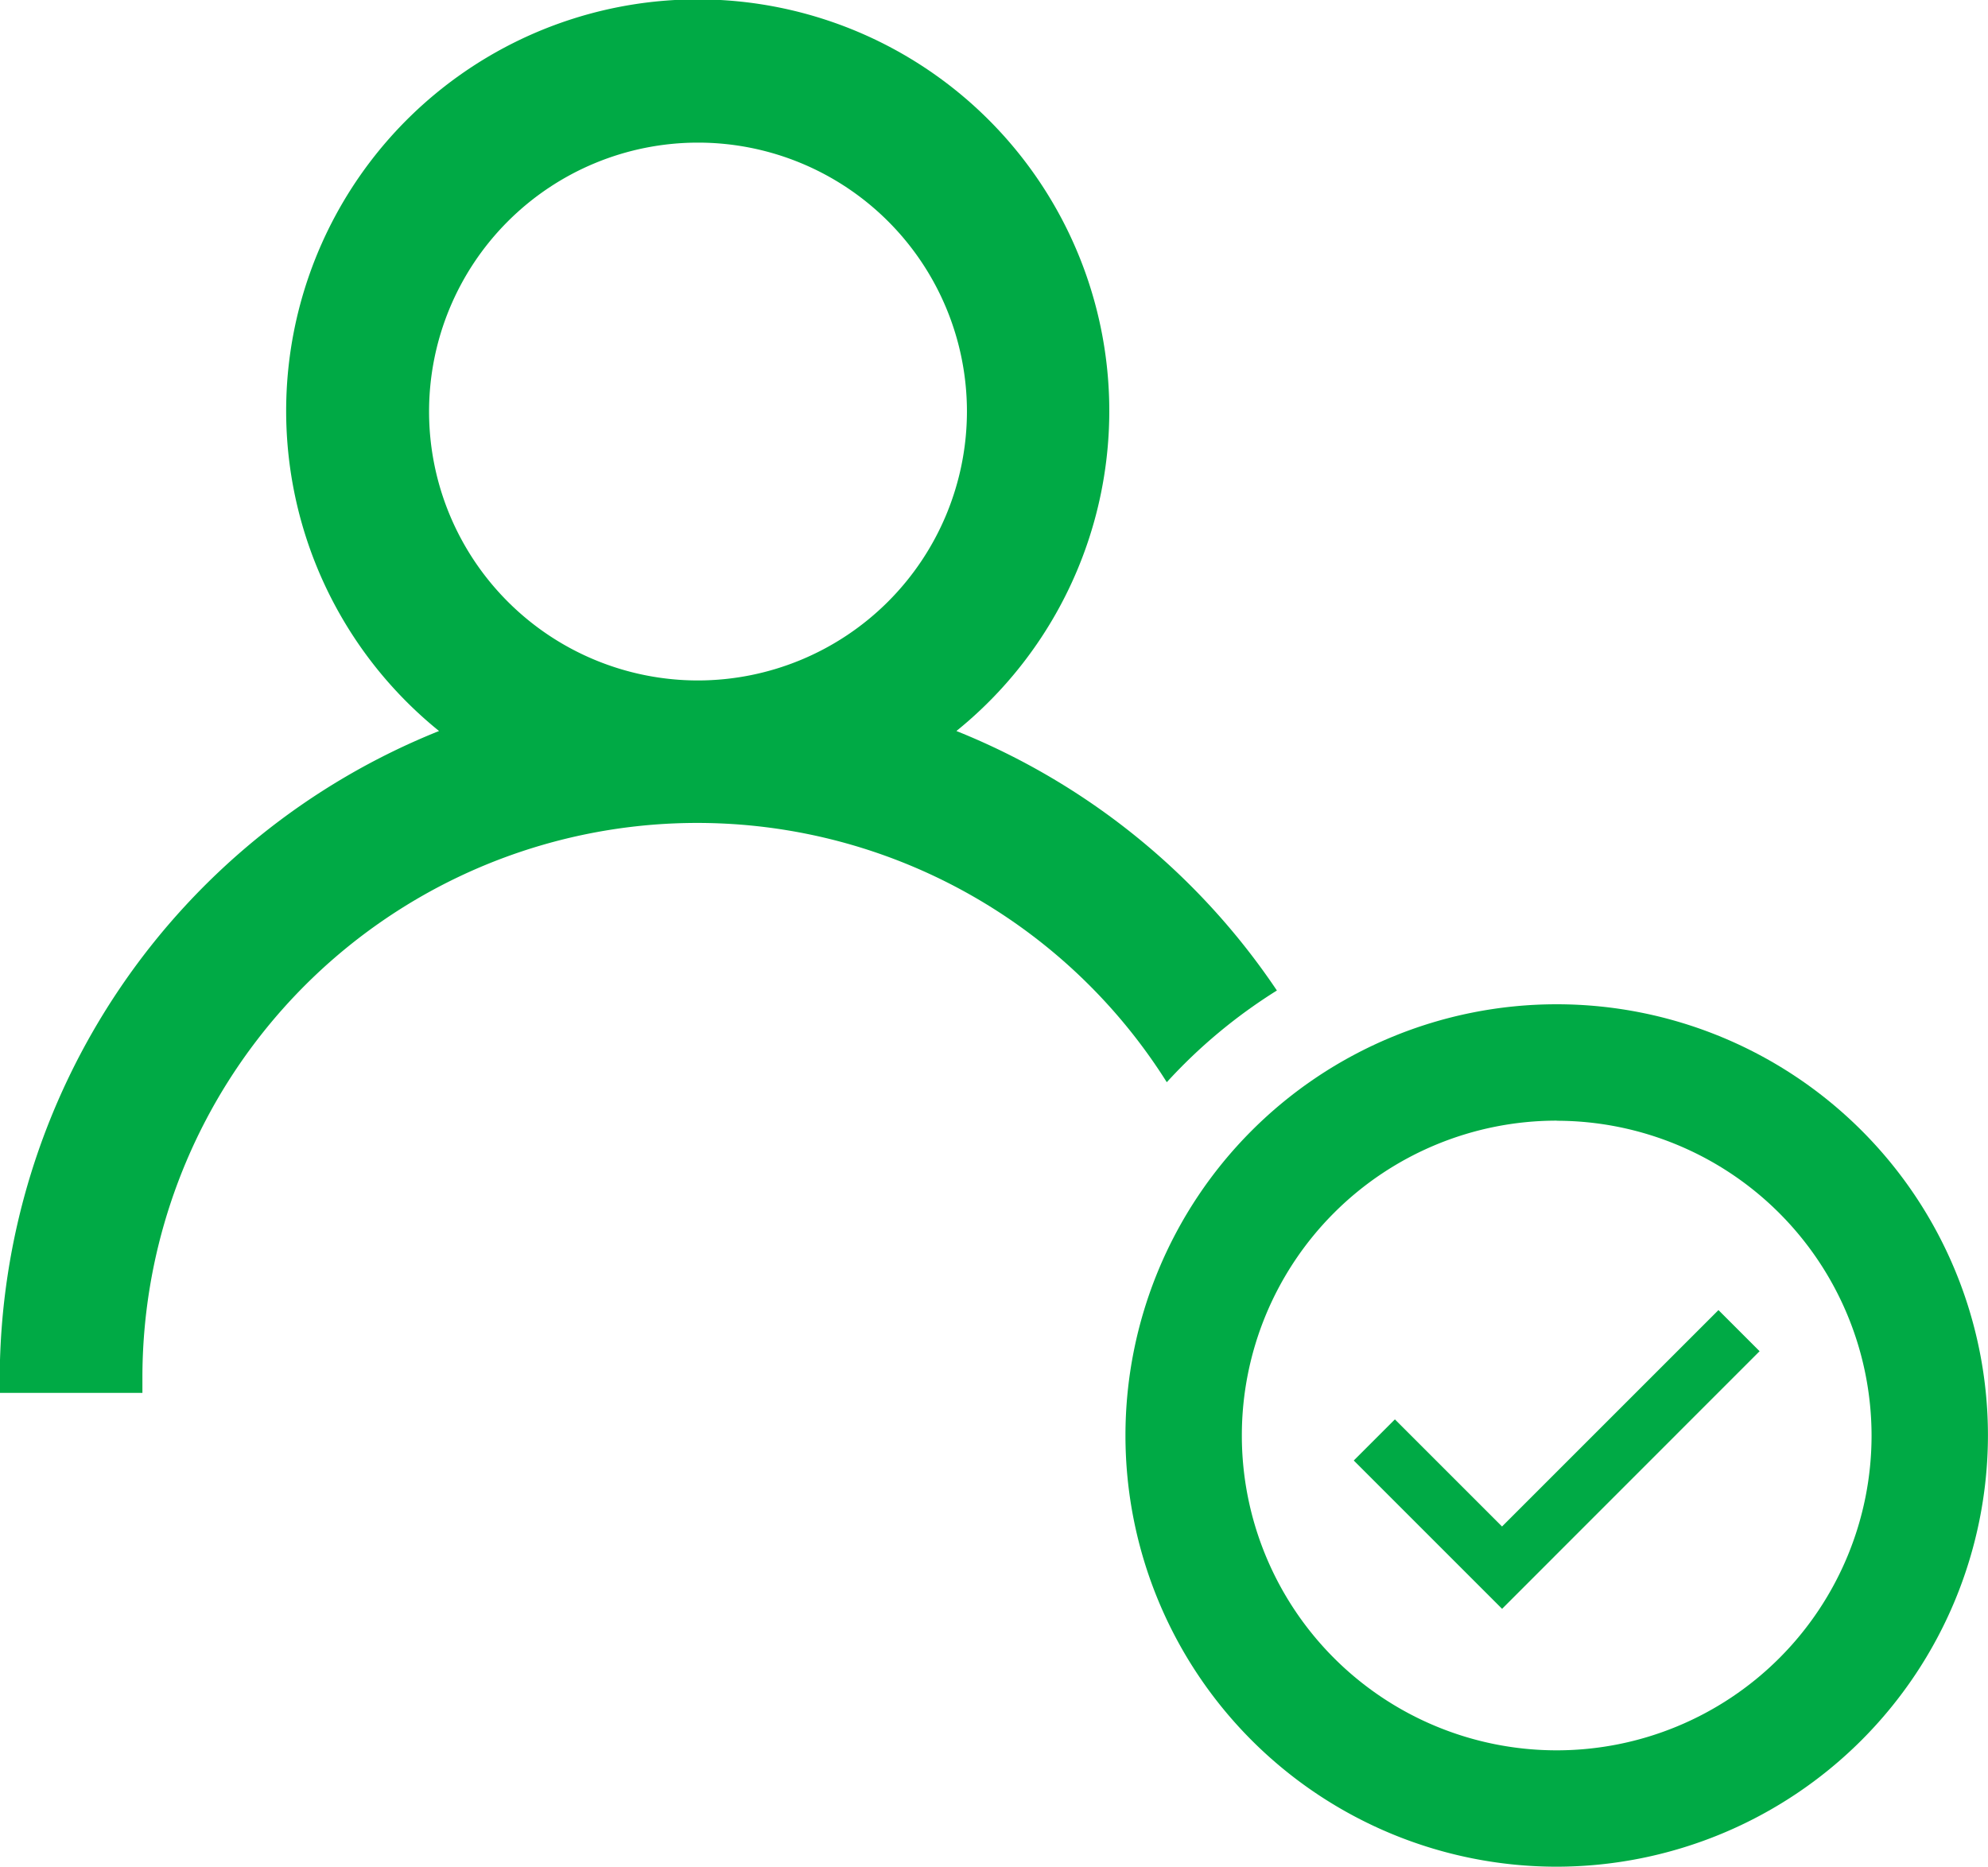 <svg id="Warstwa_143" data-name="Warstwa 143" xmlns="http://www.w3.org/2000/svg" width="35.667" height="33.495" viewBox="0 0 35.667 33.495">
  <g id="Group_270" data-name="Group 270">
    <path id="Path_273" data-name="Path 273" d="M314.009,106.64l-2.661-2.661.738-.738,1.922,1.922,3.883-3.883.738.738Z" transform="translate(-287.06 -77.774)" fill="#00aa45"/>
    <path id="Path_274" data-name="Path 274" d="M309.026,98.188A9.444,9.444,0,0,1,311,96.544a12.559,12.559,0,0,0-5.75-4.656,7.384,7.384,0,1,0-9.282,0,12.549,12.549,0,0,0-7.882,11.615v.261h2.56V103.5a9.954,9.954,0,0,1,18.375-5.316Zm-8.412-7.207a4.825,4.825,0,1,1,4.825-4.825A4.831,4.831,0,0,1,300.614,90.981Z" transform="translate(-288.091 -78.772)" fill="#00aa45"/>
    <path id="Path_275" data-name="Path 275" d="M315.163,111.5a7.737,7.737,0,1,1,7.737-7.737A7.747,7.747,0,0,1,315.163,111.5Zm0-13.386a5.649,5.649,0,1,0,5.649,5.649A5.655,5.655,0,0,0,315.163,98.116Z" transform="translate(-287.234 -78.007)" fill="#00aa45"/>
  </g>
</svg>
